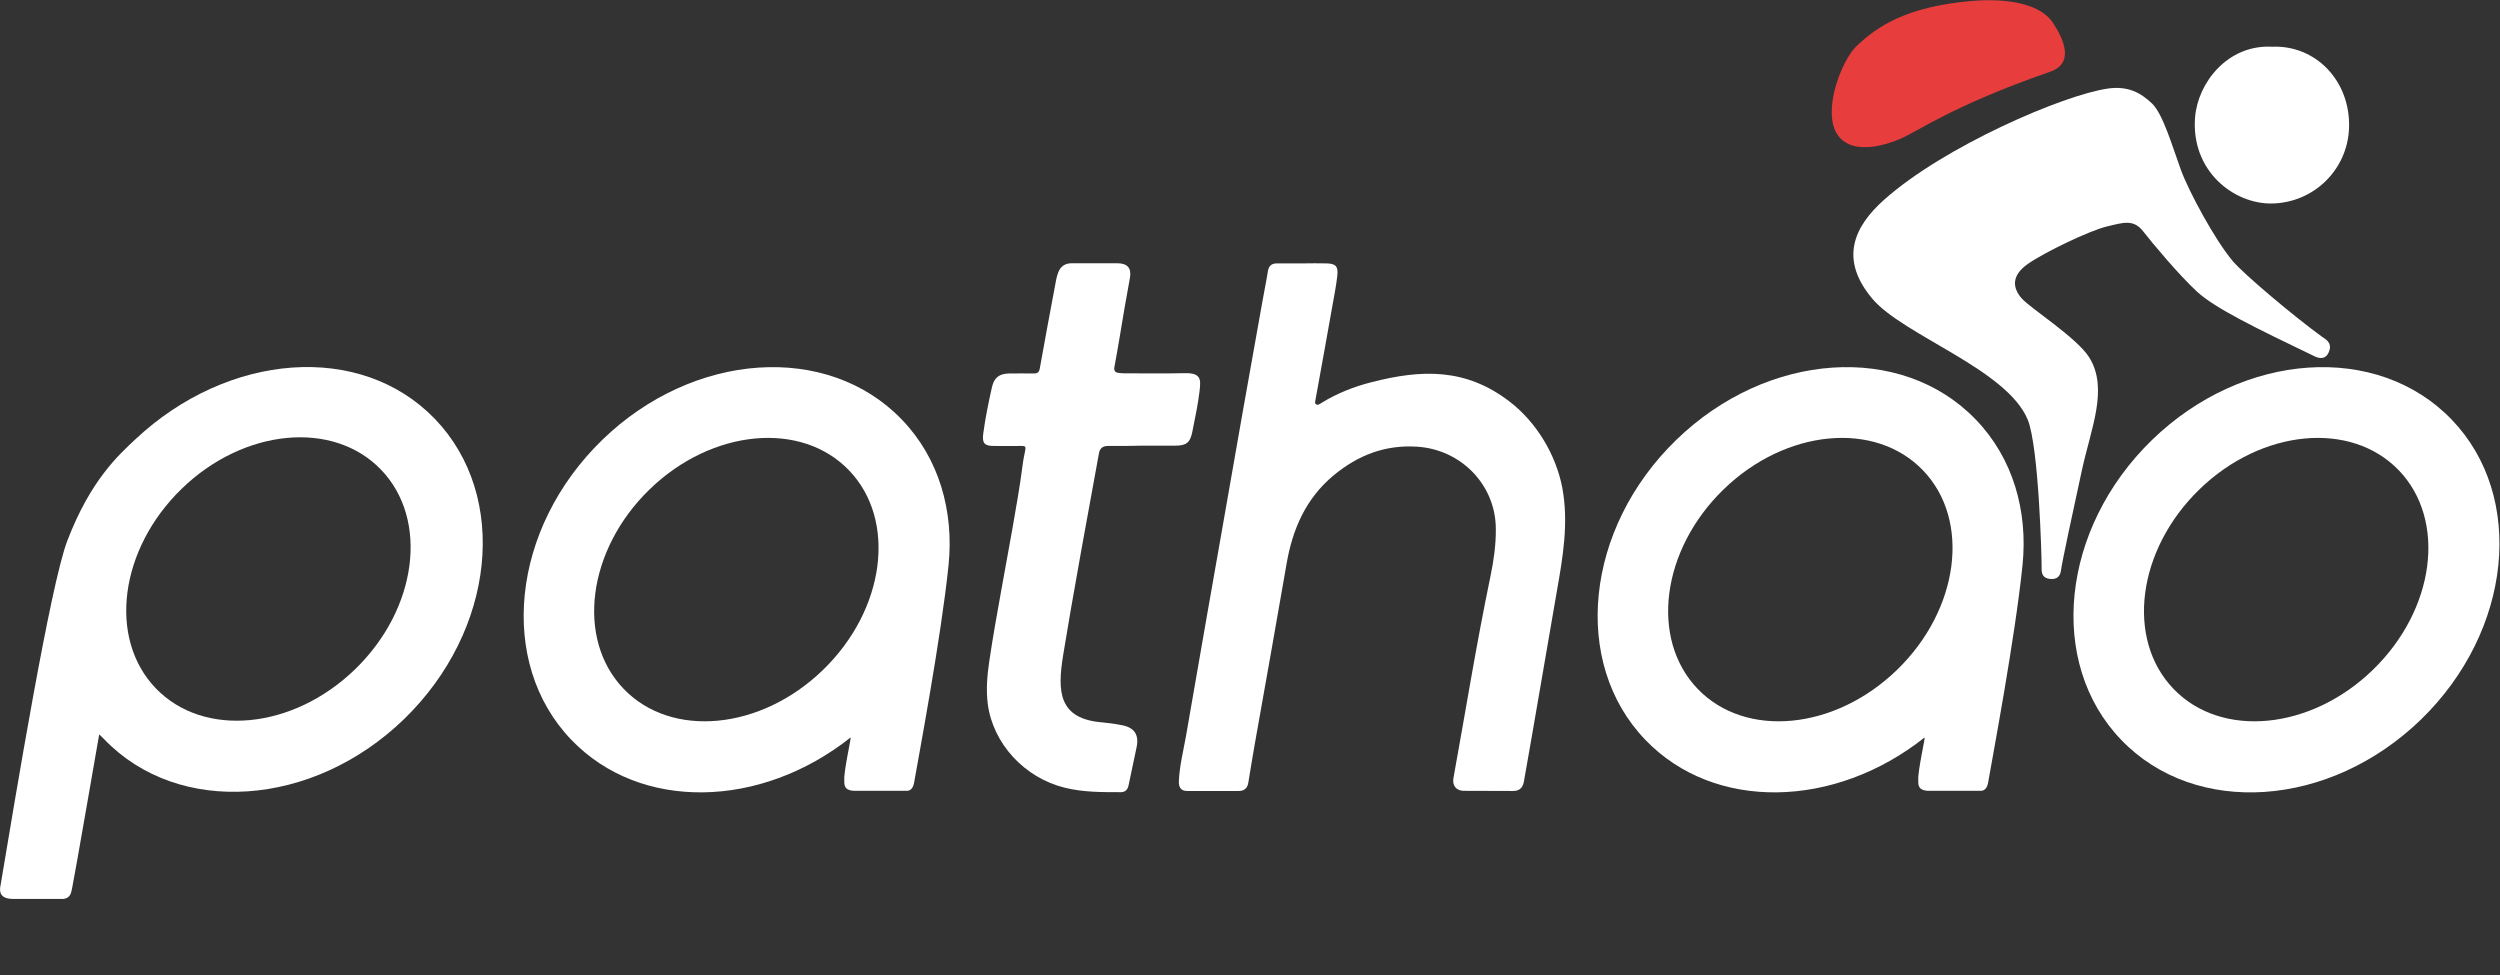 <?xml version="1.0" encoding="UTF-8"?>
<svg width="100px" height="39px" viewBox="0 0 100 39" version="1.1" xmlns="http://www.w3.org/2000/svg" xmlns:xlink="http://www.w3.org/1999/xlink">
    <rect x="0" y="0" width="100" height="39" fill="#333333" stroke="none"/>
    <!-- Generator: Sketch 52.6 (67491) - http://www.bohemiancoding.com/sketch -->
    <title>patbao-logo-f</title>
    <desc>Created with Sketch.</desc>
    <g id="patbao-logo-f" stroke="none" stroke-width="1" fill="none" fill-rule="evenodd">
        <g id="footer-Pathao_New_Logo">
            <path d="M53.049,10.536 C53.431,10.542 53.538,10.65 53.49,11.052 C53.443,11.453 53.365,11.848 53.294,12.244 C53.073,13.496 52.846,14.747 52.619,15.993 C52.607,16.053 52.584,16.137 52.643,16.173 C52.715,16.221 52.786,16.161 52.846,16.125 C53.473,15.736 54.153,15.466 54.863,15.287 C56.897,14.765 58.634,14.729 60.37,16.053 C61.456,16.88 62.232,18.18 62.488,19.492 C62.757,20.905 62.512,22.301 62.267,23.691 C62.023,25.11 61.778,26.53 61.533,27.949 C61.342,29.058 61.152,30.16 60.955,31.268 C60.913,31.501 60.782,31.645 60.519,31.639 C59.863,31.633 59.2,31.639 58.544,31.633 C58.246,31.627 58.085,31.418 58.138,31.124 C58.628,28.423 59.063,25.715 59.624,23.026 C59.749,22.415 59.839,21.792 59.833,21.163 C59.833,19.402 58.449,17.982 56.689,17.868 C55.4,17.784 54.314,18.21 53.341,19.018 C52.232,19.941 51.7,21.169 51.462,22.558 C51.05,24.948 50.621,27.338 50.197,29.728 C50.107,30.25 50.018,30.771 49.934,31.298 C49.899,31.525 49.773,31.639 49.553,31.639 C48.86,31.639 48.174,31.639 47.482,31.639 C47.237,31.639 47.148,31.49 47.154,31.262 C47.178,30.645 47.333,30.046 47.44,29.441 C47.703,27.907 47.971,26.374 48.24,24.841 C48.455,23.607 48.675,22.379 48.89,21.145 C49.165,19.599 49.433,18.054 49.702,16.514 C49.964,15.041 50.227,13.573 50.489,12.1 C50.561,11.681 50.65,11.267 50.716,10.848 C50.752,10.626 50.871,10.536 51.08,10.536 C51.432,10.536 51.784,10.536 52.13,10.536 C52.434,10.53 52.745,10.53 53.049,10.536 Z" id="Fill-1" fill="#FFFFFF"></path>
            <path d="M84.851,29.597 C81.879,26.512 82.434,21.139 86.08,17.599 C89.726,14.059 95.095,13.693 98.067,16.784 C101.038,19.869 100.483,25.242 96.838,28.782 C93.186,32.322 87.822,32.688 84.851,29.597 Z M86.939,27.554 C88.854,29.549 92.428,29.207 94.916,26.793 C97.405,24.379 97.87,20.809 95.955,18.815 C94.039,16.82 90.465,17.161 87.977,19.575 C85.489,21.989 85.024,25.559 86.939,27.554 Z" id="Combined-Shape-Copy-3" fill="#FFFFFF" fill-rule="nonzero"></path>
            <path d="M4.177,29.579 L3.968,29.375 C3.968,29.375 2.93,35.359 2.888,35.509 C2.846,35.659 2.858,35.91 2.536,35.958 L0.537,35.958 C0.268,35.958 -0.036,35.892 0.006,35.509 C0.603,31.957 2.011,23.391 2.697,21.618 C3.628,19.198 4.743,18.204 5.412,17.575 C9.117,14.095 14.427,13.669 17.399,16.76 C20.37,19.851 19.815,25.218 16.169,28.758 C12.518,32.298 7.148,32.664 4.177,29.579 Z M6.229,27.53 C8.144,29.525 11.718,29.183 14.206,26.769 C16.695,24.355 17.16,20.785 15.245,18.791 C13.329,16.796 9.755,17.137 7.267,19.551 C4.779,21.965 4.314,25.535 6.229,27.53 Z" id="Combined-Shape" fill="#FFFFFF" fill-rule="nonzero"></path>
            <path d="M22.858,29.597 C19.887,26.512 20.442,21.139 24.087,17.599 C27.733,14.059 33.103,13.693 36.074,16.784 C37.56,18.323 38.162,20.438 37.942,22.606 C37.643,25.529 36.724,30.369 36.581,31.214 C36.557,31.37 36.516,31.633 36.265,31.633 C35.579,31.633 34.284,31.633 34.242,31.633 C33.729,31.645 33.777,31.364 33.771,31.214 C33.747,30.825 34.069,29.459 34.021,29.501 C30.43,32.352 25.615,32.466 22.858,29.597 Z M24.946,27.554 C26.862,29.549 30.436,29.207 32.924,26.793 C35.412,24.379 35.877,20.809 33.962,18.815 C32.047,16.82 28.473,17.161 25.984,19.575 C23.496,21.989 23.031,25.559 24.946,27.554 Z" id="Combined-Shape-Copy-2" fill="#FFFFFF" fill-rule="nonzero"></path>
            <path d="M65.817,29.597 C62.846,26.512 63.401,21.139 67.047,17.599 C70.692,14.059 76.062,13.693 79.033,16.784 C80.519,18.323 81.122,20.438 80.901,22.606 C80.603,25.529 79.684,30.369 79.541,31.214 C79.517,31.37 79.475,31.633 79.224,31.633 C78.538,31.633 77.243,31.633 77.202,31.633 C76.689,31.645 76.736,31.364 76.73,31.214 C76.706,30.825 77.029,29.459 76.981,29.501 C73.389,32.352 68.574,32.466 65.817,29.597 Z M67.906,27.554 C69.821,29.549 73.395,29.207 75.883,26.793 C78.371,24.379 78.837,20.809 76.921,18.815 C75.006,16.82 71.432,17.161 68.944,19.575 C66.456,21.989 65.99,25.559 67.906,27.554 Z" id="Combined-Shape-Copy-2_1_" fill="#FFFFFF" fill-rule="nonzero"></path>
            <path d="M44.314,17.838 C44.105,17.838 43.986,17.94 43.956,18.144 C43.801,18.994 43.568,20.27 43.258,21.977 C42.924,23.84 42.679,25.254 42.524,26.218 C42.291,27.668 42.339,28.758 44.099,28.896 C44.314,28.914 44.624,28.956 44.887,29.01 C45.376,29.105 45.567,29.393 45.465,29.884 C45.358,30.393 45.251,30.902 45.143,31.412 C45.107,31.573 45.024,31.681 44.845,31.687 C44.087,31.687 43.329,31.693 42.584,31.507 C40.984,31.112 39.72,29.752 39.511,28.159 C39.439,27.59 39.487,27.021 39.57,26.458 C39.708,25.523 39.875,24.589 40.042,23.661 C40.191,22.816 40.352,21.971 40.501,21.121 C40.644,20.294 40.794,19.468 40.901,18.629 C40.925,18.413 40.973,18.204 41.014,17.988 C41.038,17.868 40.996,17.838 40.883,17.838 C40.507,17.844 40.125,17.838 39.749,17.838 C39.368,17.838 39.278,17.718 39.332,17.329 C39.415,16.712 39.541,16.095 39.678,15.49 C39.767,15.095 39.976,14.945 40.376,14.939 C40.692,14.939 41.008,14.933 41.325,14.939 C41.486,14.945 41.563,14.909 41.593,14.729 C41.802,13.555 42.023,12.381 42.243,11.207 C42.261,11.111 42.285,11.016 42.321,10.92 C42.411,10.662 42.595,10.53 42.87,10.53 C43.479,10.53 44.081,10.53 44.69,10.53 C45.095,10.53 45.268,10.722 45.197,11.117 C45.048,11.92 44.911,12.723 44.779,13.531 C44.72,13.915 44.642,14.298 44.576,14.682 C44.553,14.807 44.588,14.897 44.737,14.915 C44.815,14.927 44.899,14.933 44.976,14.933 C45.776,14.933 46.575,14.945 47.375,14.927 C48.067,14.909 48.031,15.197 47.983,15.64 C47.918,16.191 47.798,16.736 47.691,17.281 C47.607,17.706 47.452,17.826 47.011,17.826 C46.575,17.826 46.146,17.826 45.71,17.826 C45.382,17.838 44.922,17.838 44.314,17.838 Z" id="Fill-12-Copy" fill="#FFFFFF"></path>
            <path d="M74.905,11.962 C73.556,10.375 74.153,9.069 75.364,7.991 C77.751,5.858 82.554,3.786 84.332,3.54 C85.131,3.432 85.632,3.714 86.08,4.139 C86.527,4.564 86.915,5.924 87.237,6.799 C87.56,7.673 88.592,9.59 89.308,10.441 C89.726,10.944 91.742,12.645 92.9,13.484 C93.138,13.627 93.282,13.789 93.15,14.089 C93.019,14.394 92.763,14.34 92.578,14.25 C90.197,13.106 88.598,12.327 87.87,11.657 C87.148,10.986 86.116,9.752 85.728,9.255 C85.34,8.757 84.934,8.901 84.26,9.063 C83.586,9.225 81.784,10.087 81.11,10.56 C80.436,11.034 80.513,11.525 80.859,11.926 C81.205,12.327 83.055,13.49 83.562,14.286 C84.356,15.538 83.634,17.149 83.276,18.809 C82.93,20.396 82.47,22.54 82.44,22.81 C82.411,23.056 82.273,23.187 81.999,23.157 C81.736,23.127 81.659,22.978 81.665,22.738 C81.671,22.319 81.551,17.874 81.11,16.79 C80.28,14.771 76.152,13.424 74.905,11.962 Z" id="Fill-14" fill="#FFFFFF"></path>
            <g id="Group-18" transform="translate(73.24, 0)" fill="#E83D3D">
                <path d="M8.872,0.904 C9.338,1.605 9.726,2.54 8.765,2.869 C4.815,4.241 3.449,5.277 2.745,5.565 C1.301,6.164 0.167,5.954 0.042,4.732 C-0.066,3.678 0.561,2.282 1.014,1.851 C1.874,1.03 3.031,0.282 5.525,0.048 C7.172,-0.108 8.407,0.204 8.872,0.904 Z" id="Fill-16"></path>
            </g>
            <path d="M93.962,5.121 C93.902,6.775 92.572,8.099 90.895,8.14 C89.362,8.176 87.625,6.841 87.804,4.678 C87.918,3.318 89.099,1.773 90.889,1.869 C92.625,1.797 94.027,3.235 93.962,5.121 Z" id="Fill-19" fill="#FFFFFF"></path>
        </g>
    </g>
</svg>